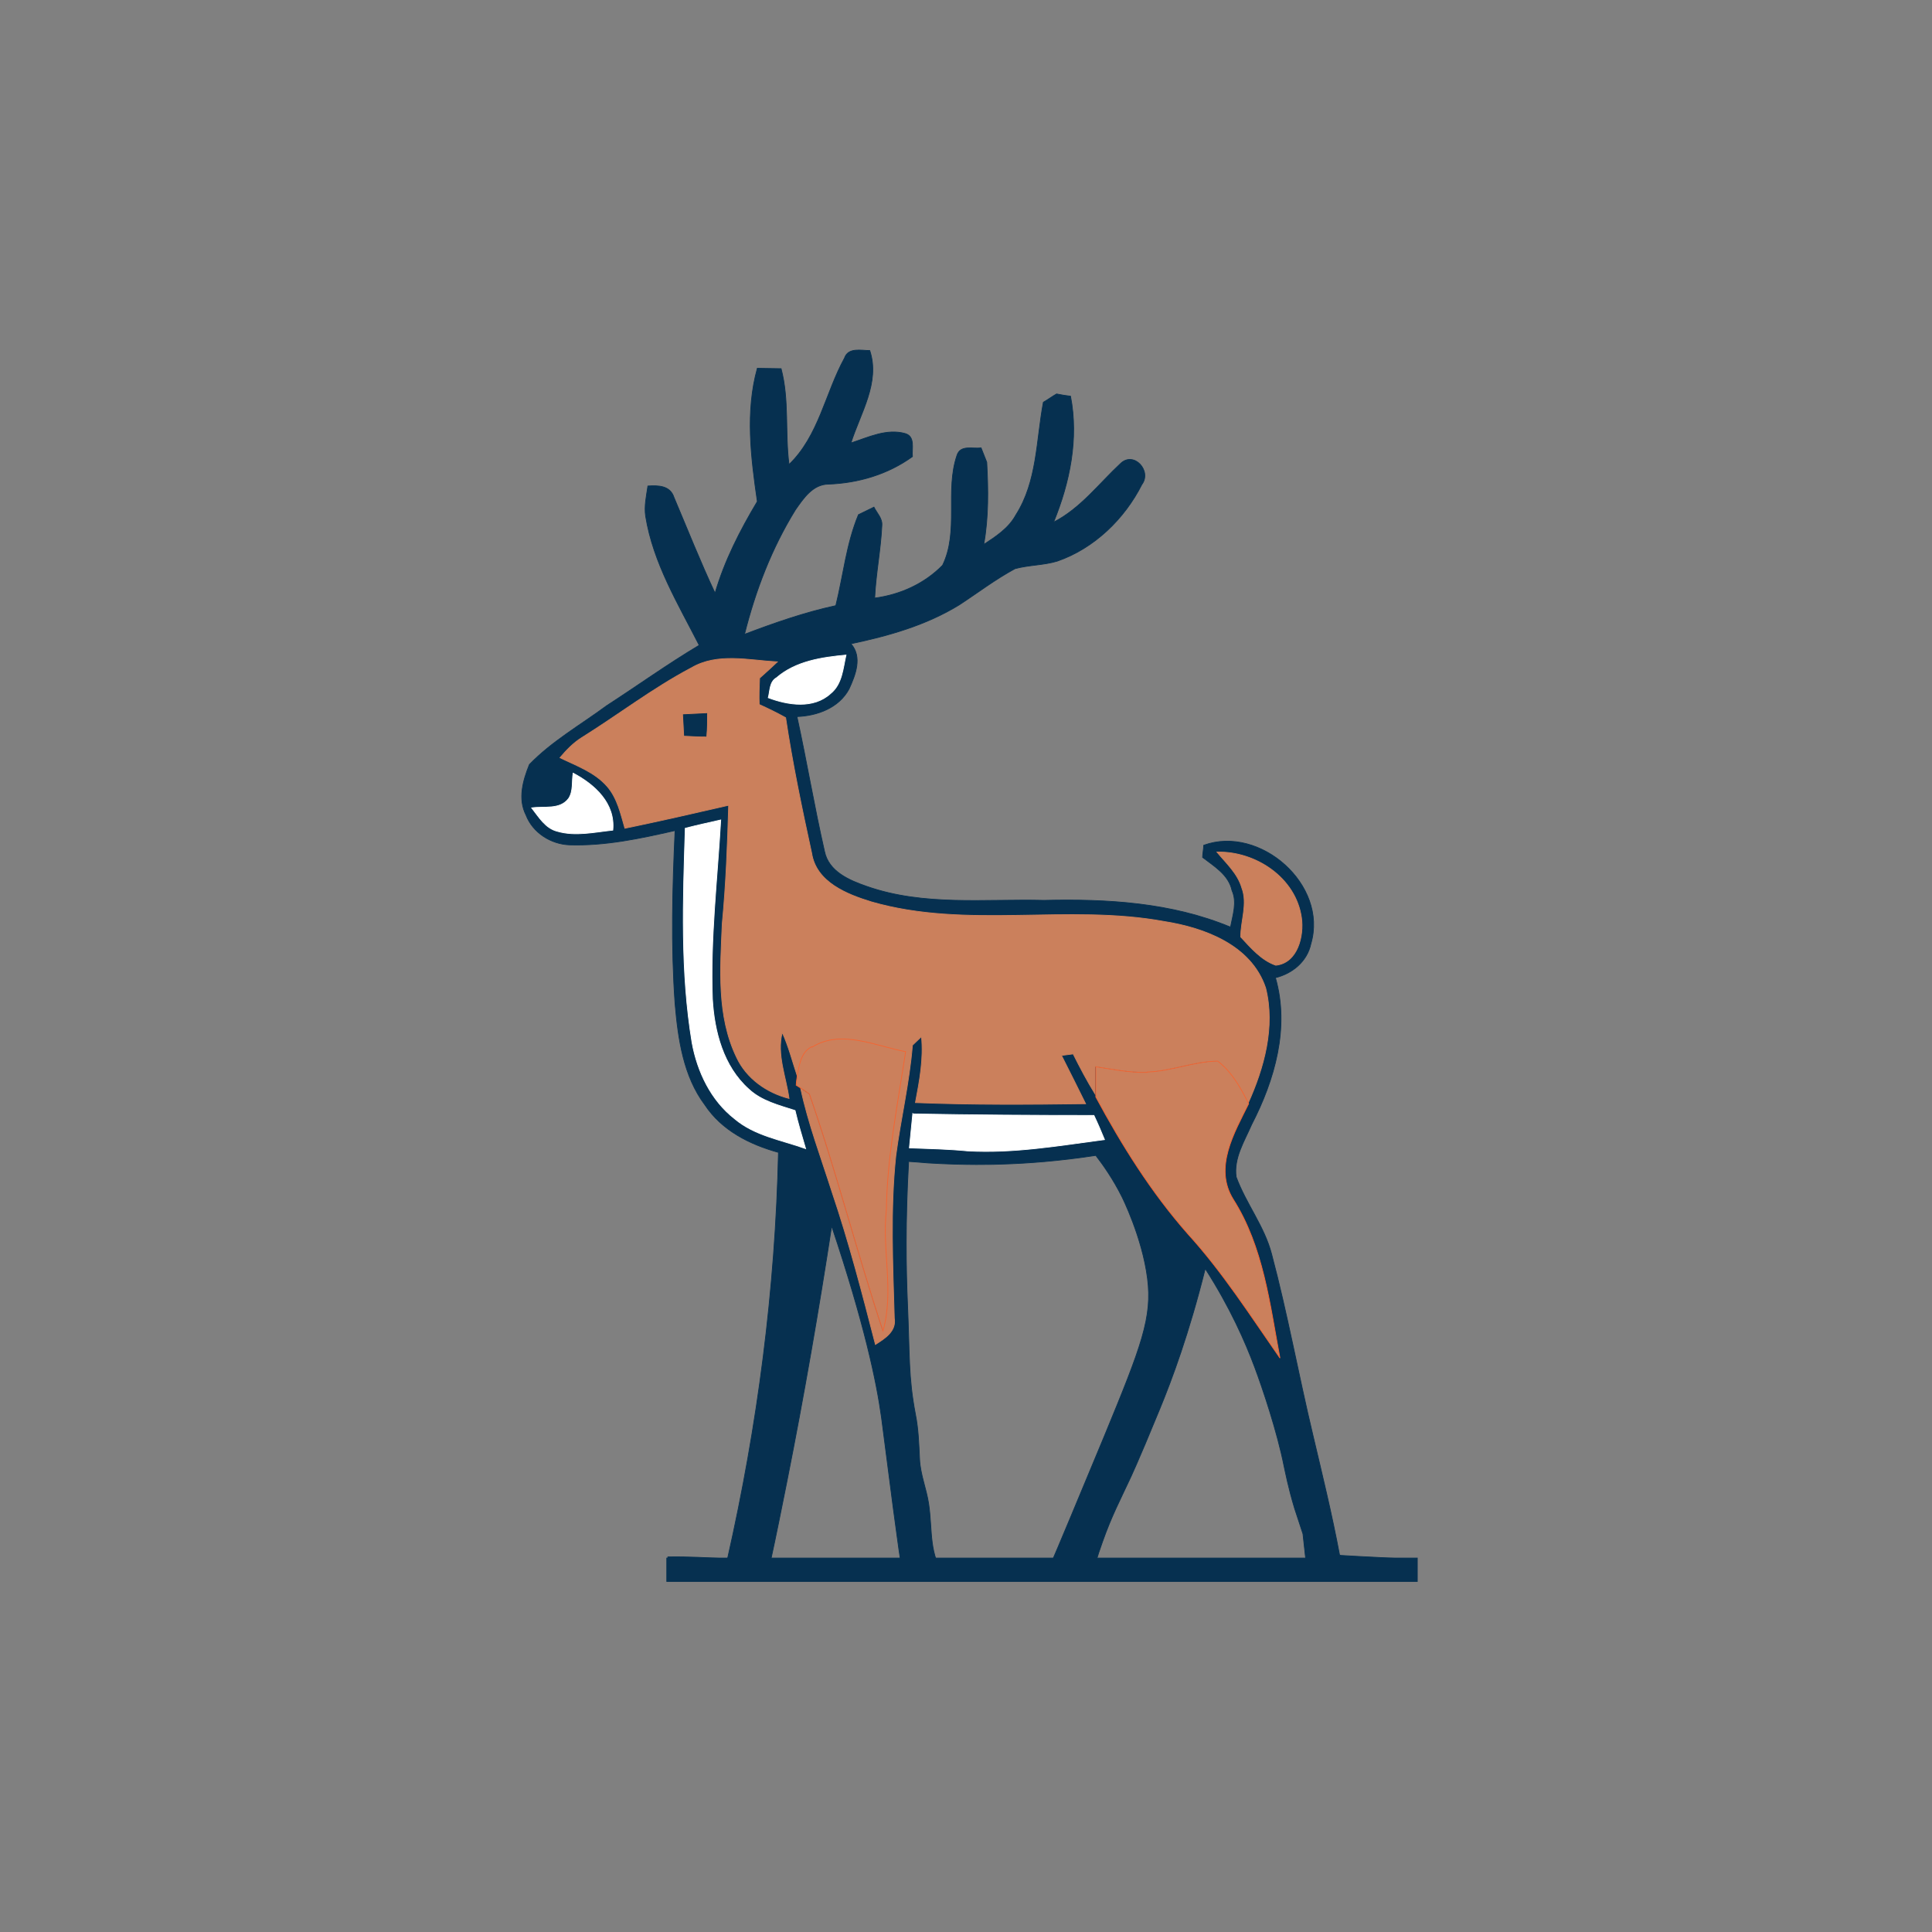 <?xml version="1.0" encoding="UTF-8"?>
<svg id="Layer_1" xmlns="http://www.w3.org/2000/svg" version="1.1" viewBox="0 0 512 512">
  <rect x="0" y="0" width="512" height="512" fill="#808080" stroke="none"/>
  <!-- Generator: Adobe Illustrator 29.4.0, SVG Export Plug-In . SVG Version: 2.1.0 Build 152)  -->
  <defs>
    <style>
      .st0 {
        stroke: #f36532;
      }

      .st0, .st1, .st2, .st3 {
        stroke-width: .2px;
      }

      .st0, .st3 {
        fill: #cb805c;
      }

      .st1 {
        fill: #063050;
        stroke: #063050;
      }

      .st2 {
        fill: #fff;
        stroke: #fff;
      }

      .st3 {
        stroke: #cb805c;
      }
    </style>
  </defs>
  <path class="st1" d="M355,412.1c-2-10.7-4.6-21.3-7.1-31.9-3.8-15.9-6.7-32-10.9-47.8-1.9-7.4-6.8-13.4-9.4-20.5-.7-5,2.2-9.5,4.1-13.9,6.1-11.8,10.1-25.7,6.3-38.9,4.5-1.1,8.4-4.3,9.4-9,4.6-15.6-13.5-31.5-28.4-26.1,0,.8-.3,2.4-.3,3.2,3.1,2.4,6.9,4.6,7.8,8.8,1.4,3.1.2,6.5-.4,9.7-15.6-6.5-32.7-7.5-49.4-7.1-15.7-.4-31.9,1.6-47-3.7-4.6-1.6-10.1-3.9-11.2-9.3-2.7-11.8-4.7-23.8-7.3-35.7,5.4-.2,11.1-2.3,13.8-7.3,1.7-3.7,3.6-8.5.5-12,10-2.1,19.9-4.9,28.7-10.3,4.9-3.2,9.6-6.8,14.8-9.6,3.7-1,7.6-.9,11.2-2,9.8-3.4,17.8-11.2,22.4-20.3,2.7-3.6-2.1-8.9-5.6-5.6-5.8,5.4-10.6,11.9-17.8,15.6,4.3-10.5,6.7-22.1,4.5-33.4-.9-.1-2.8-.4-3.7-.6-.9.5-2.6,1.7-3.5,2.2-1.9,10.1-1.6,21-7.3,29.9-1.9,3.5-5.3,5.7-8.5,7.8,1.3-7.2,1.2-14.5.8-21.8l-1.5-3.8c-2.2.3-5.5-.9-6.4,2-3.2,9.4.6,20-3.8,29.1-4.8,4.9-11.2,7.8-18,8.7.3-6.4,1.6-12.8,1.9-19.2.2-1.9-1.3-3.3-2.1-4.9-1,.5-3.1,1.5-4.1,2-3.2,7.7-4,16-6,24.1-8.3,1.8-16.3,4.6-24.2,7.6,2.9-11.6,7.2-22.8,13.5-33,2.1-3,4.6-6.8,8.8-6.8,7.9-.3,15.7-2.6,22.2-7.3-.2-2.1.8-5.3-1.9-6.1-4.9-1.4-9.8,1-14.4,2.5,2.5-7.9,7.8-16,5-24.5-2.3,0-5.7-.9-6.7,2-5.1,9.3-6.8,20.6-14.7,28.2-1.1-8.4.1-17.1-2.1-25.4-2.1,0-4.2-.1-6.3-.1-3.2,11.5-1.7,23.6,0,35.3-4.6,7.7-8.7,15.7-11.2,24.3-3.9-8.3-7.3-16.9-10.9-25.4-1-3.1-4.1-3.2-6.9-3-.4,2.7-1,5.3-.6,8,2,12.4,8.6,23.2,14.2,34.2-8.4,5-16.3,10.7-24.5,16-6.9,5.1-14.5,9.4-20.5,15.6-1.7,4.2-3.1,9.1-.9,13.4,1.8,4.7,6.6,7.7,11.5,7.9,9.5.3,18.8-1.7,28-3.8-.7,15.3-1.1,30.6,0,45.9.8,9.3,2.2,19.2,7.9,26.8,4.5,6.8,11.9,10.5,19.5,12.6-.8,36.3-5.5,72.4-13.5,107.7-5.3-.3-10.6-.6-15.8-.5,0,1-.1,3-.1,4.1,2.8.9,7.9,2.2,14.4,1.4,6-.7,10.4-2.9,12.9-4.4,1.5-6.9,2.9-13.9,4.3-20.9,4.6-23.1,8.5-45.7,11.9-67.9,8.7,26,11.9,41.3,13.2,50.7.2,1.5,1.4,10.7,3.1,23.9.8,5.8,1.4,10.5,1.9,13.7.2.5,1.6,3.7,5.3,5.1,3.3,1.2,6.1.1,6.8-.1-4.7-6.2-3.5-12.4-4.6-19.7-.6-4-2.2-7.7-2.4-11.8-.2-4-.3-7.9-1.1-11.9-1.9-10-1.5-15.5-2.1-29.2-.4-9.2-.6-22,.3-37.8,1.3.1,3.1.2,5.2.4,9.9.6,17.4.4,19.7.3,6.5-.2,14.9-.8,24.7-2.3,2,2.6,4.6,6.3,6.9,10.9,0,0,5.4,10.7,6.8,21.7,1.3,10.3-1.5,17.7-11.4,41.7-6.7,16.1-12,28.9-15.3,36.5,1.3.5,3,.9,4.8,1.2,2.8.4,5.1.3,7,.1.6-2.3,1.5-5.7,3-9.8,2.4-6.8,4.7-11.1,7.2-16.5,0,0,2-4.1,7.9-18.5,3.3-8,7.8-20.1,12.1-37.3,6.6,10.3,10.6,19.4,13.1,26.1,2.1,5.6,6,17.2,7.8,26.3.3,1.3,1.1,5.6,2.8,11.2.9,2.8,1.7,5.1,2.2,6.7.2,1.8.4,3.6.6,5.5.2,1.8.4,3.5.7,5.2,9.1,0,18.2,0,27.3.4.1-1.4.3-2.9.4-4.3-6.3-.5-12.7-.7-19-1.1Z"/>
  <path class="st3" d="M183.2,177c6.9-4.1,15.3-2,22.8-1.6-1.5,1.4-3.1,2.9-4.7,4.3-.1,2.3-.2,4.7-.1,7,2.4,1.1,4.7,2.2,7,3.5,1.8,12,4.3,24,6.9,35.9,1.2,7.7,9.3,10.9,15.8,12.9,25.3,7.3,52,.5,77.6,5.2,10.8,1.7,23.1,6.3,26.9,17.6,2.6,10.3-.4,21.2-4.7,30.7-2.1-4.1-4.4-8.4-8.2-11.3-6.4,0-12.4,2.7-18.7,2.9-4.6.1-9.1-.8-13.6-1.5,0,2.4,0,4.9,0,7.3-2.1-3.4-4-7-5.8-10.6-.8.1-2.3.3-3.1.4,2.1,4.2,4.3,8.5,6.4,12.8-15,.2-30,.3-45.1-.3,1.1-5.8,2.2-11.6,1.6-17.5-.6.6-1.8,1.7-2.4,2.3-.8,9.9-3.1,19.5-4.4,29.3-1.5,14.3-.8,28.7-.4,43,.6,3.5-2.5,5.4-5,7-3.5-13.6-7-27.1-11.5-40.4-2.9-9.1-6.3-18.1-8.3-27.4.5.4,1.6,1.1,2.2,1.5,7.2,20.7,12.6,42,19.5,62.8,3-10.5-.3-21.4.9-32.1.1-14.1,3-28,5.1-41.9-8-1.4-17.1-6-24.8-1.2-2.8,1.4-3.3,4.8-3.8,7.6-1.3-3.9-2.3-7.9-4-11.6-1.5,5.9,1,11.7,1.8,17.5-5.9-1.5-11.3-5.3-13.9-10.9-5.3-11-4.3-23.5-3.8-35.4,1-10.4,1.4-20.9,1.7-31.4-9.1,2.1-18.3,4.2-27.5,6.1-1.1-3.8-2-8-4.7-11.1-3.3-3.8-8.2-5.5-12.5-7.6,1.7-2,3.6-4,5.9-5.4,9.6-6,18.7-13,28.7-18.3Z"/>
  <path class="st2" d="M205.8,179.6c5.1-4.4,12-5.4,18.4-6-.8,3.5-1,7.7-4.1,10.2-4.5,4.1-11.2,3.1-16.5,1.1.5-1.9.3-4.2,2.2-5.3Z"/>
  <path class="st1" d="M181.2,189.4c2-.1,4.1-.2,6.1-.3,0,2,0,4-.2,6-1.9,0-3.8-.1-5.7-.2-.1-1.8-.2-3.7-.3-5.5Z"/>
  <path class="st2" d="M151.9,204.9c5.7,3,11.2,8,10.5,15.1-4.8.5-9.9,1.7-14.7.3-3.2-.8-4.9-3.8-6.8-6.2,3.3-.5,7.5.6,9.8-2.5,1.3-2,.8-4.5,1.2-6.8Z"/>
  <path class="st2" d="M181.6,219.5c3.1-.8,6.3-1.5,9.4-2.2-.9,15.8-2.8,31.6-2.2,47.5.5,8.6,2.9,17.8,9.6,23.8,3.4,3.2,8,4.3,12.3,5.7.8,3.4,1.8,6.7,2.8,10.1-6.4-2.3-13.5-3.4-18.8-7.9-6.3-4.9-9.9-12.5-11.3-20.2-3.1-18.7-2.4-37.8-1.8-56.7Z"/>
  <path class="st3" d="M322.6,225.8c10.2-.2,20.8,6.8,22.3,17.4.7,4.8-1,12-6.8,12.6-3.8-1.3-6.6-4.6-9.3-7.5,0-4.3,1.9-8.8.3-13-1.1-3.8-4.1-6.5-6.6-9.5Z"/>
  <path class="st0" d="M215.2,277.5c7.7-4.8,16.8-.3,24.8,1.2-2.1,13.9-4.9,27.8-5.1,41.9-1.2,10.7,2.1,21.6-.9,32.1-6.9-20.8-12.3-42.1-19.5-62.8-.5-.4-1.6-1.1-2.2-1.5l-1.3-.8c0-.6.2-1.9.3-2.6.5-2.8,1-6.2,3.8-7.6Z"/>
  <path class="st0" d="M304,284.1c6.4-.2,12.4-2.8,18.7-2.9,3.8,2.9,6.1,7.1,8.2,11.3-3.8,7.7-9.3,16.9-4.1,25.3,8,12.6,9.7,27.7,12.4,42.1-7.8-11.2-15.2-22.8-24.4-32.9-9.7-11-17.5-23.5-24.4-36.3v-.7c0-2.5,0-4.9,0-7.3,4.5.7,9,1.6,13.6,1.5Z"/>
  <path class="st2" d="M242,295.2c16,.3,32,.4,47.9.4,1,2.1,1.9,4.2,2.8,6.4-12,1.6-24.1,3.7-36.3,3-5.1-.5-10.2-.6-15.4-.8.3-3,.6-6.1.9-9.1Z"/>
  <rect class="st1" x="176.7" y="412.9" width="198.9" height="6.2"/>
</svg>
